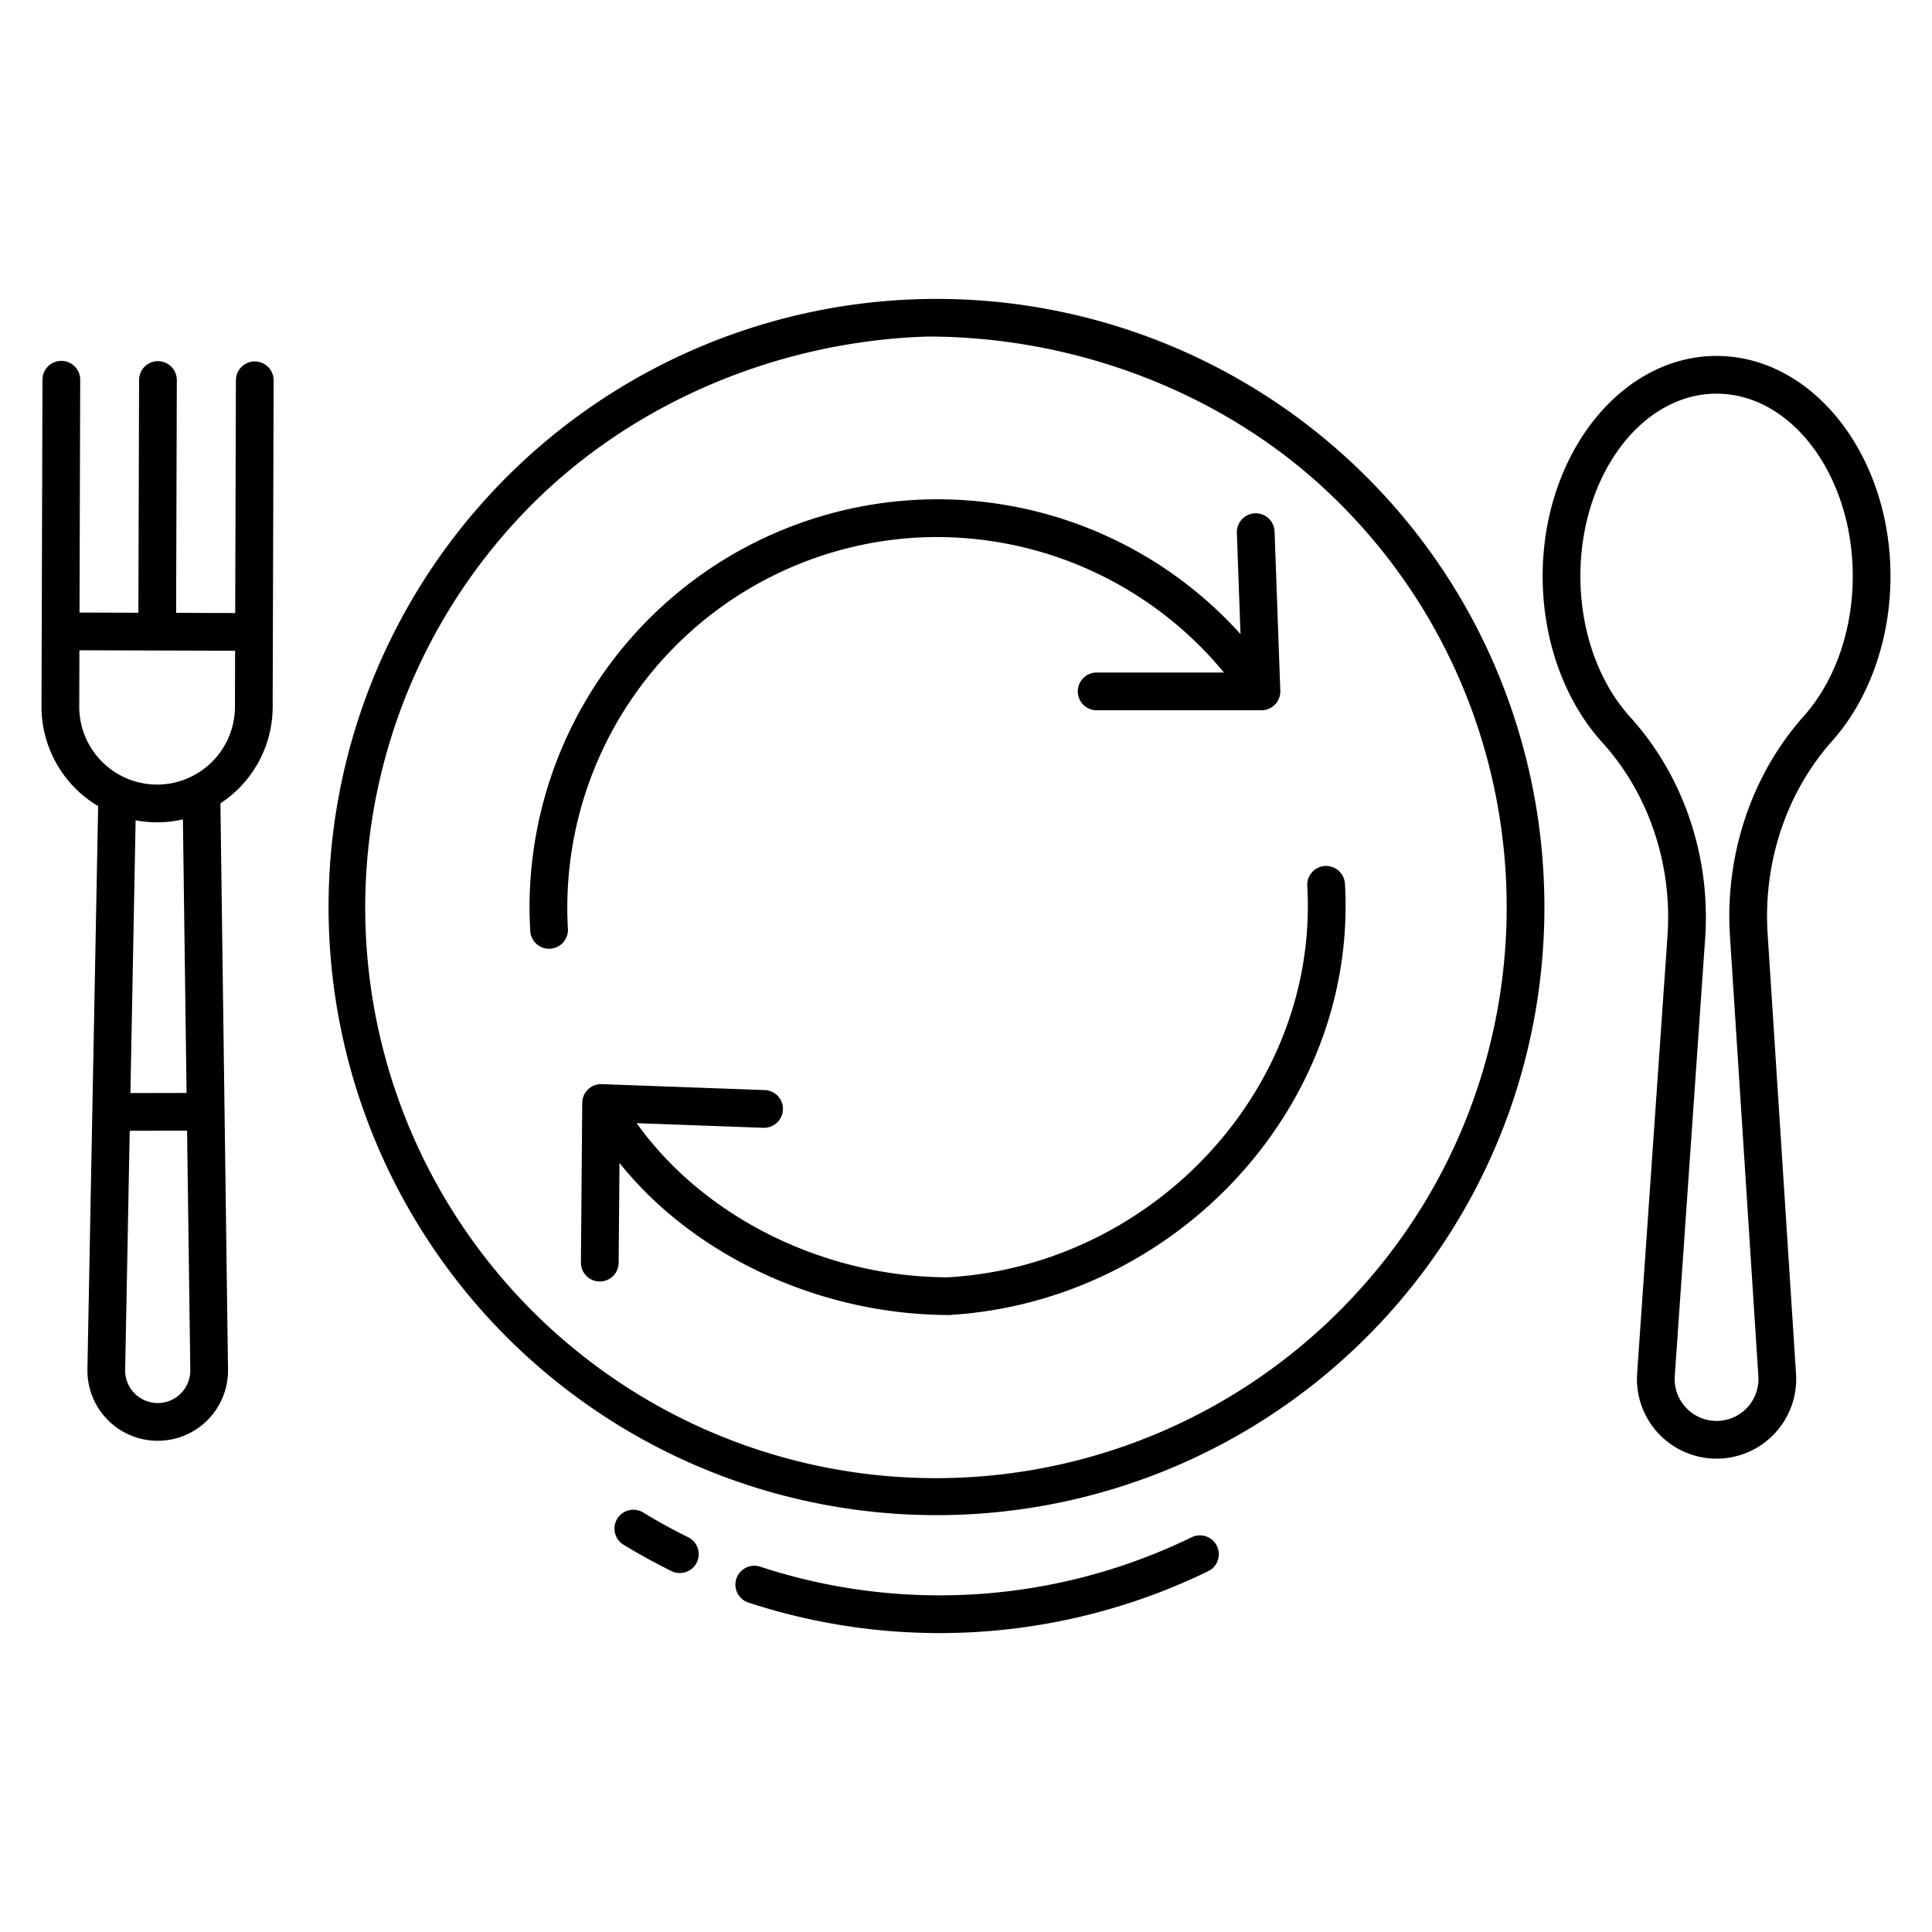 <svg id="Layer_1" height="512" viewBox="0 0 512 512" width="512" xmlns="http://www.w3.org/2000/svg" data-name="Layer 1"><path d="m358.569 122.913a161.157 161.157 0 1 0 7.027 227.9c60.895-64.768 57.743-167.004-7.027-227.9zm-.259 221.053a151.228 151.228 0 1 1 -220.357-207.177c27.669-29.43 67.532-46.36 107.907-47.6 38.621 0 77.593 14.439 105.859 41.014 60.753 57.114 63.709 153.01 6.591 213.763z"/><path d="m182.372 407.381c-4.04-1.986-8.04-4.184-11.89-6.531a5 5 0 1 0 -5.207 8.537c4.107 2.5 8.374 4.849 12.684 6.968a5 5 0 0 0 4.413-8.974z"/><path d="m315.807 407.388a152.6 152.6 0 0 1 -114.341 7.805 5 5 0 0 0 -3.143 9.5 162.687 162.687 0 0 0 121.892-8.324 5 5 0 0 0 -4.408-8.976z"/><path d="m251.546 348.487c-2.142.125 2.125 0 0 0z"/><path d="m346.435 234.746c3.142 54.019-41.156 100.607-95.174 103.75-31.779 0-64.131-15.12-82.544-40.843l33.588 1.223a5 5 0 0 0 .364-9.994l-43.187-1.572a5 5 0 0 0 -5.182 4.955l-.351 42.3a5 5 0 0 0 4.958 5.042h.043a5 5 0 0 0 5-4.958l.219-26.454c20.41 25.478 54.345 40.294 87.378 40.293 59.523-3.462 108.334-54.8 104.872-114.321a5 5 0 0 0 -9.983.58z"/><path d="m242.771 142.478a98.656 98.656 0 0 1 81.59 35.751h-33.736a5 5 0 1 0 0 10h43.669a5 5 0 0 0 5-5.18l-1.516-42.149a5 5 0 1 0 -9.993.36l.96 26.774a108.114 108.114 0 0 0 -188.225 78.689 5 5 0 0 0 4.987 4.71c.1 0 .2 0 .295-.009a5 5 0 0 0 4.7-5.281 98.243 98.243 0 0 1 92.269-103.665z"/><path d="m454.91 94.33c-25.414 0-46.091 26.185-46.091 58.37 0 16.924 5.76 32.983 15.8 44.059 12.3 13.57 18.6 32.251 17.285 51.253l-8.06 116.158v.055a21.1 21.1 0 0 0 20.956 22.334h.107a21.1 21.1 0 0 0 21.063-22.408l-7.532-116.692c-1.221-18.9 4.993-37.5 17.049-51.023 9.86-11.061 15.515-27 15.515-43.736-.002-32.185-20.678-58.37-46.092-58.37zm23.11 95.451c-13.825 15.508-20.956 36.765-19.564 58.323l7.532 116.674a11.1 11.1 0 0 1 -11.079 11.781h-.06a11.1 11.1 0 0 1 -11.028-11.724l8.06-116.131c1.507-21.7-5.729-43.085-19.852-58.662-8.395-9.259-13.21-22.87-13.21-37.342 0-26.672 16.19-48.37 36.091-48.37s36.09 21.698 36.09 48.37c0 14.313-4.731 27.828-12.98 37.081z"/><path d="m67.531 95.785h-.015a5 5 0 0 0 -5 4.986l-.184 61.687-15.66-.047.187-61.686a5 5 0 0 0 -4.984-5.016h-.016a5 5 0 0 0 -5 4.984l-.187 61.688-15.6-.046.184-61.688a5 5 0 0 0 -4.986-5.014h-.015a5 5 0 0 0 -5 4.985l-.255 86.582a30.639 30.639 0 0 0 15.008 26.423l-2.839 149.215a18.629 18.629 0 0 0 18.572 18.984h.059a18.629 18.629 0 0 0 18.627-18.881l-2.014-150.041a30.622 30.622 0 0 0 13.845-25.511l.258-86.585a5 5 0 0 0 -4.985-5.019zm-19.6 273.478a8.566 8.566 0 0 1 -6.134 2.559h-.026a8.629 8.629 0 0 1 -8.6-8.8l1.206-63.351 15.2-.035.851 63.435a8.569 8.569 0 0 1 -2.497 6.192zm-13.368-79.587 1.376-72.292a30.654 30.654 0 0 0 5.6.539h.092a30.54 30.54 0 0 0 6.839-.78l.972 72.5zm27.7-102.321a20.652 20.652 0 0 1 -20.633 20.568h-.063a20.653 20.653 0 0 1 -20.567-20.692l.044-14.9 41.259.123z"/></svg>
